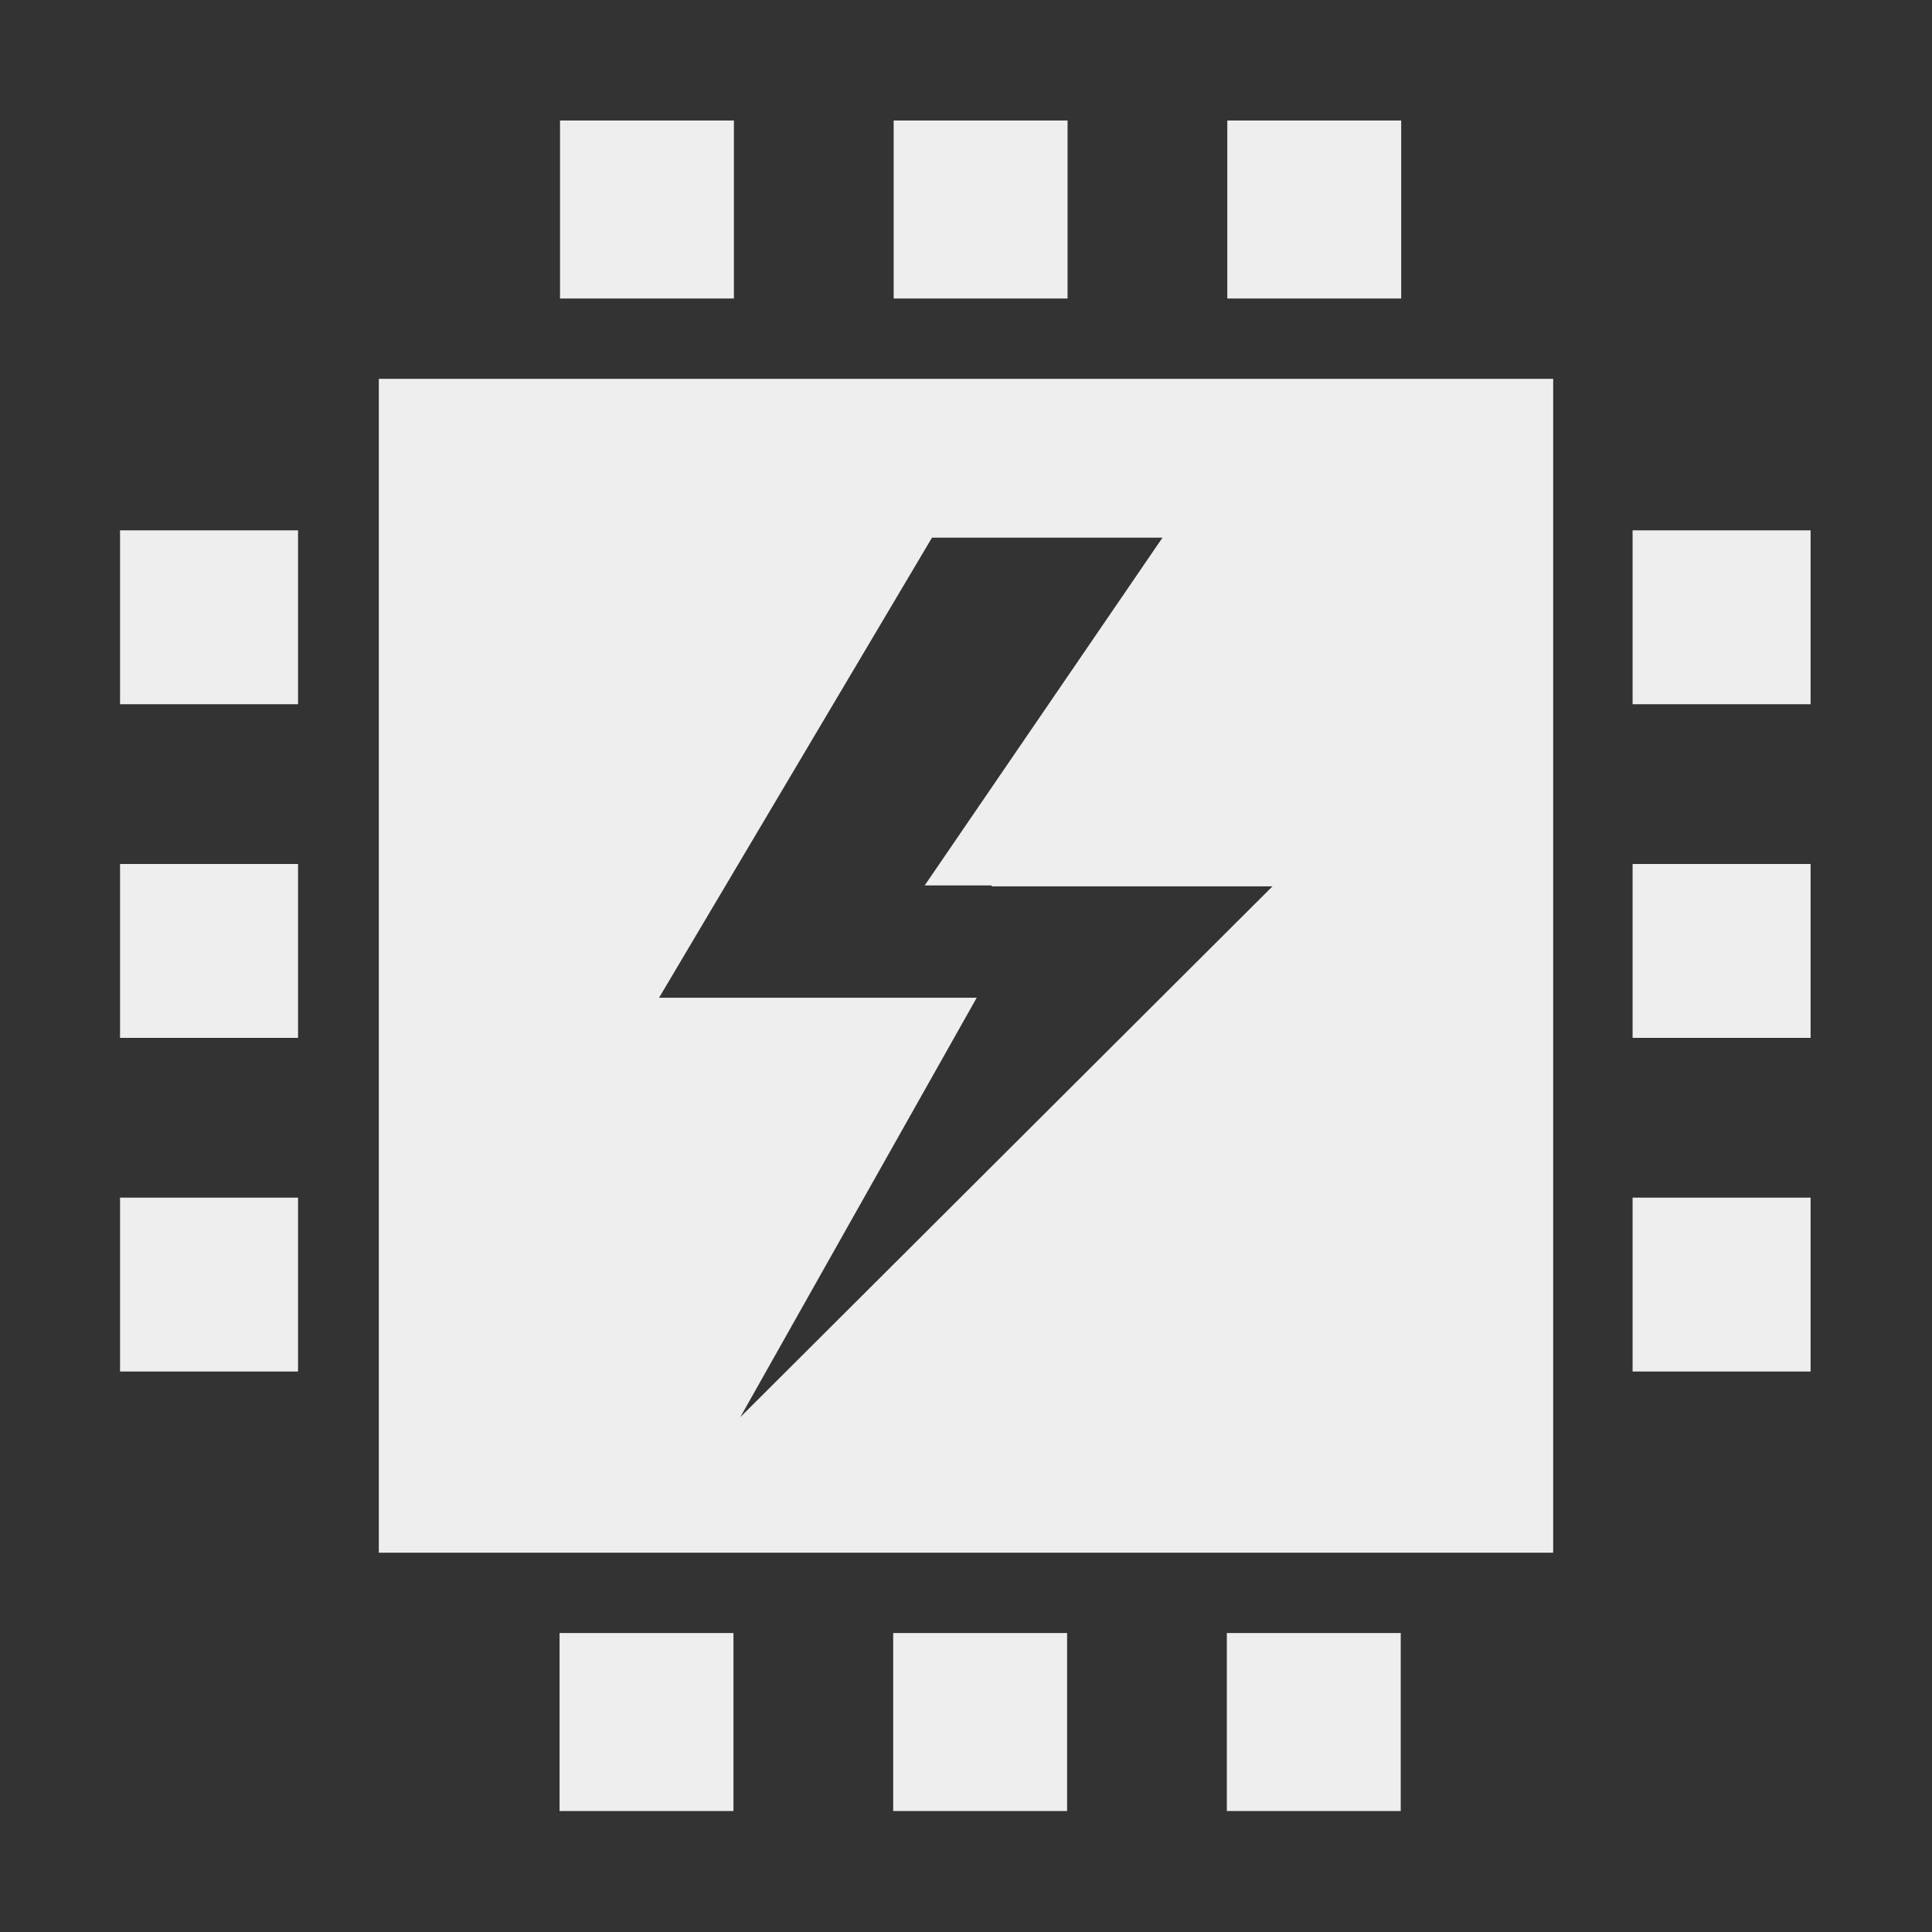 <?xml version="1.0" encoding="UTF-8" standalone="no"?>
<svg
   xmlns:dc="http://purl.org/dc/elements/1.1/"
   xmlns:cc="http://creativecommons.org/ns#"
   xmlns:rdf="http://www.w3.org/1999/02/22-rdf-syntax-ns#"
   xmlns:svg="http://www.w3.org/2000/svg"
   xmlns="http://www.w3.org/2000/svg"
   xmlns:sodipodi="http://sodipodi.sourceforge.net/DTD/sodipodi-0.dtd"
   xmlns:inkscape="http://www.inkscape.org/namespaces/inkscape"
   width="16"
   height="16"
   viewBox="0 0 4.233 4.233"
   version="1.1"
   id="svg8"
   sodipodi:docname="cpu.svg"
   inkscape:version="1.0.1 (3bc2e813f5, 2020-09-07, custom)">
  <rect x="0" y="0" width="4.233" height="4.233" fill="#333333" stroke="none"/>
  <defs
     id="defs2" />
  <sodipodi:namedview
     id="base"
     pagecolor="#ffffff"
     bordercolor="#666666"
     borderopacity="1.0"
     inkscape:pageopacity="0.0"
     inkscape:pageshadow="2"
     inkscape:zoom="25.047522"
     inkscape:cx="8.5179831"
     inkscape:cy="8.4037984"
     inkscape:document-units="mm"
     inkscape:current-layer="layer1"
     showgrid="false"
     units="px"
     inkscape:window-width="1366"
     inkscape:window-height="704"
     inkscape:window-x="0"
     inkscape:window-y="0"
     inkscape:window-maximized="1"
     inkscape:document-rotation="0" />
  <g
     inkscape:label="Layer 1"
     inkscape:groupmode="layer"
     id="layer1"
     transform="translate(0,-280.067)">
    <path
       id="rect814"
       style="fill:#eeeeee;fill-opacity:1;stroke:none;stroke-width:1.715;stroke-linejoin:round;stroke-miterlimit:4;stroke-dasharray:none;paint-order:markers stroke fill"
       d="m 0.83,280.897 v 2.572 H 3.403 v -2.572 z m 1.212,0.348 h 0.505 l -0.521,0.762 h 0.147 v 0.002 h 0.615 l -1.166,1.163 0.518,-0.919 H 1.444 Z m -0.815,-0.914 v 0.39 h 0.381 v -0.39 z m 0.731,0 v 0.39 h 0.381 v -0.39 z m 0.731,0 v 0.39 h 0.381 v -0.39 z m -2.426,0.898 v 0.381 h 0.39 v -0.381 z m 3.314,0 v 0.381 h 0.39 v -0.381 z m -3.314,0.731 v 0.381 h 0.39 v -0.381 z m 3.314,0 v 0.381 h 0.39 v -0.381 z m -3.314,0.731 v 0.381 h 0.39 v -0.381 z m 3.314,0 v 0.381 h 0.39 v -0.381 z m -2.351,0.954 v 0.39 h 0.381 v -0.39 z m 0.731,0 v 0.39 h 0.381 v -0.39 z m 0.731,0 v 0.39 h 0.381 v -0.39 z" />
  </g>
</svg>
